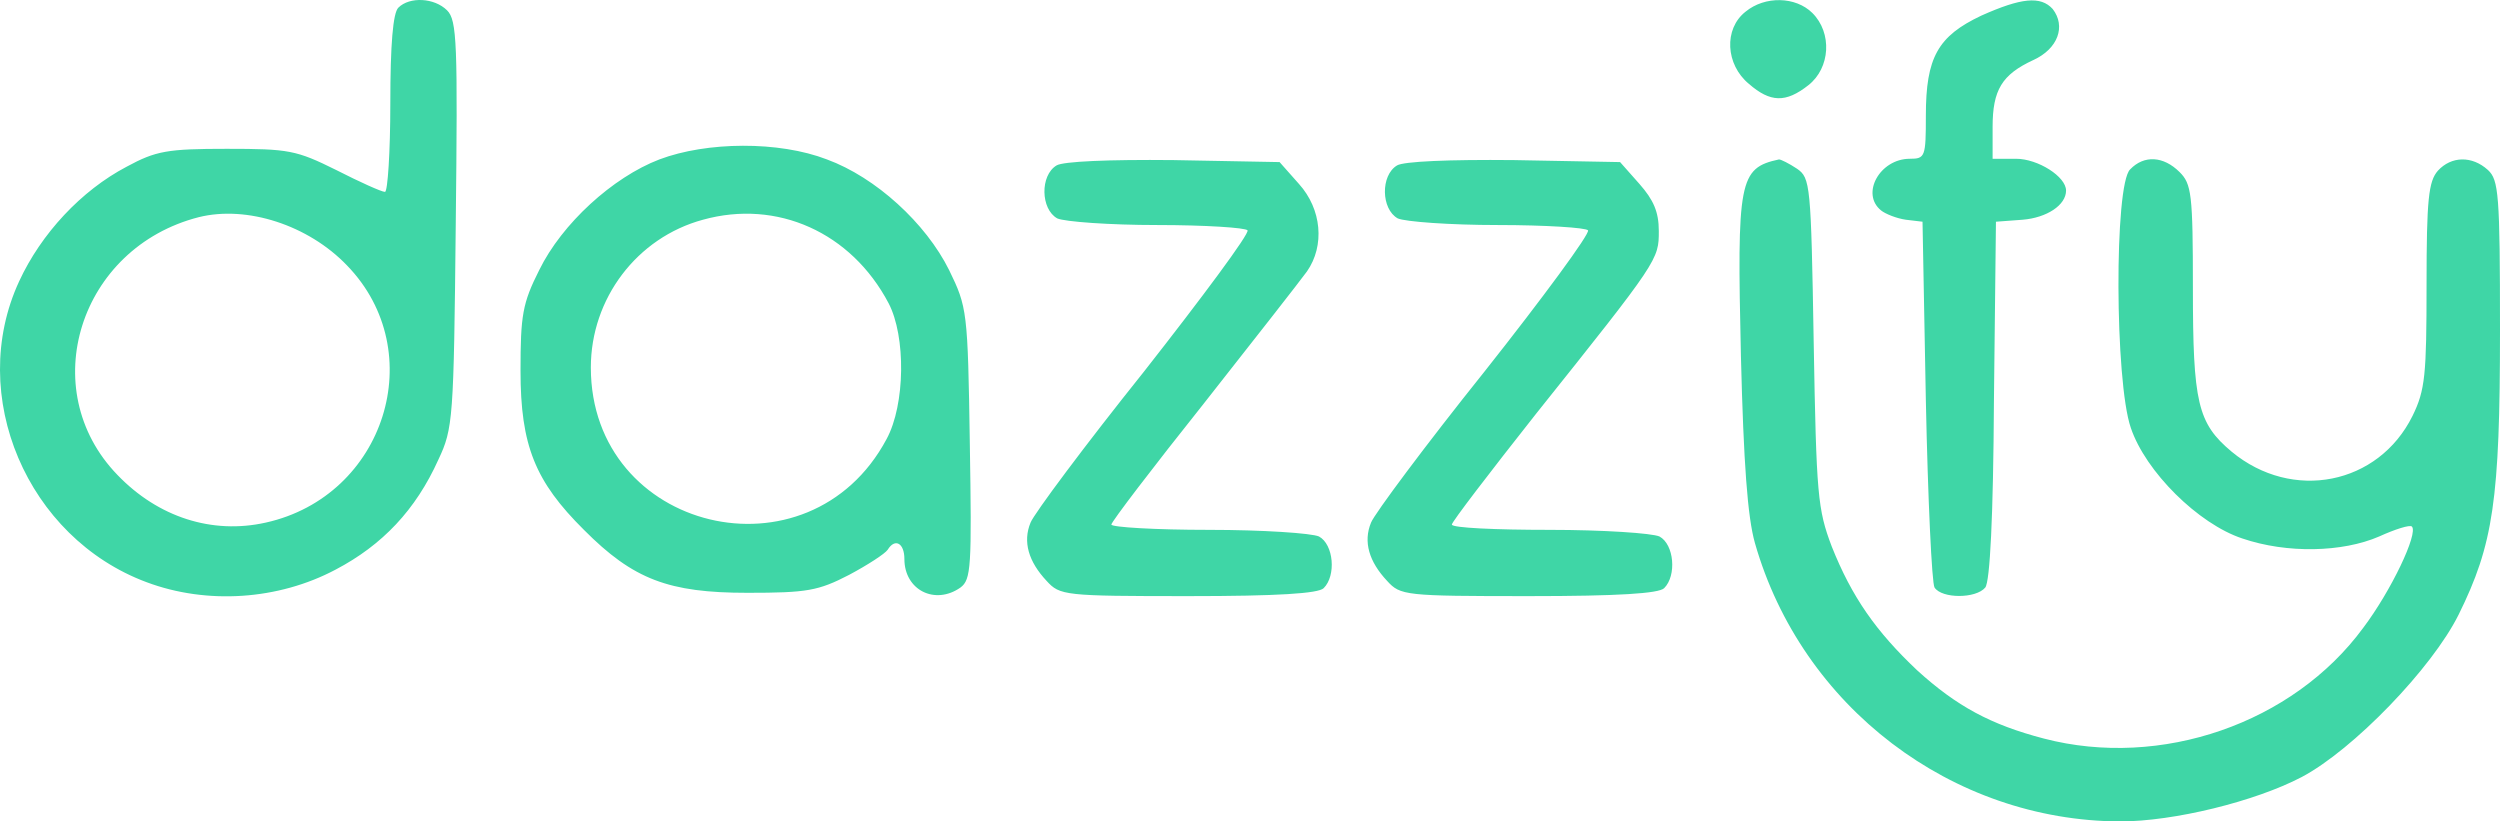 <svg width="140" height="46" viewBox="0 0 140 46" fill="none" xmlns="http://www.w3.org/2000/svg">
<path fill-rule="evenodd" clip-rule="evenodd" d="M25.036 0.579C25.597 1.135 25.634 2.434 25.522 12.565C25.41 23.475 25.373 23.994 24.55 25.738C23.279 28.559 21.41 30.526 18.793 31.899C15.578 33.606 11.577 33.865 8.212 32.604C1.52 30.117 -1.882 22.139 1.071 15.756C2.305 13.084 4.548 10.672 7.091 9.336C8.736 8.446 9.371 8.334 12.699 8.334C16.176 8.334 16.587 8.409 18.83 9.522C20.139 10.19 21.372 10.746 21.559 10.746C21.709 10.746 21.858 8.52 21.858 5.811C21.858 2.471 22.008 0.727 22.307 0.43C22.943 -0.201 24.326 -0.126 25.036 0.579ZM101.492 0.727C102.613 1.84 102.501 3.807 101.268 4.772C99.996 5.774 99.136 5.737 97.94 4.698C96.632 3.622 96.519 1.618 97.753 0.653C98.837 -0.238 100.557 -0.201 101.492 0.727ZM114.951 0.504C115.699 1.469 115.25 2.731 113.867 3.362C112.11 4.178 111.586 5.032 111.586 7.11V8.891H112.895C114.128 8.891 115.699 9.893 115.699 10.672C115.699 11.489 114.615 12.194 113.269 12.305L111.773 12.416L111.661 22.399C111.624 29.004 111.437 32.567 111.175 32.901C110.652 33.531 108.745 33.531 108.334 32.901C108.184 32.678 107.96 27.928 107.848 22.436L107.661 12.416L106.726 12.305C106.203 12.231 105.567 11.971 105.343 11.786C104.184 10.858 105.268 8.891 106.95 8.891C107.81 8.891 107.848 8.78 107.848 6.479C107.848 3.213 108.521 2.026 110.951 0.876C113.194 -0.126 114.278 -0.238 114.951 0.504ZM46.309 8.928C49.038 9.93 51.843 12.491 53.151 15.125C54.16 17.203 54.198 17.389 54.31 24.848C54.422 31.75 54.385 32.455 53.787 32.901C52.366 33.903 50.646 33.049 50.646 31.305C50.646 30.414 50.123 30.117 49.711 30.785C49.562 31.008 48.59 31.639 47.543 32.196C45.823 33.086 45.188 33.197 41.86 33.197C37.449 33.197 35.467 32.455 32.7 29.672C29.971 26.963 29.149 24.959 29.149 20.766C29.149 17.649 29.261 16.981 30.196 15.125C31.467 12.528 34.308 9.93 36.925 8.928C39.58 7.926 43.617 7.889 46.309 8.928ZM72.742 10.301C74.013 11.711 74.2 13.752 73.19 15.2C72.816 15.719 70.199 19.059 67.395 22.621C64.554 26.184 62.236 29.227 62.236 29.375C62.236 29.524 64.703 29.672 67.694 29.672C70.723 29.672 73.452 29.858 73.863 30.043C74.686 30.488 74.835 32.233 74.125 32.938C73.826 33.234 71.583 33.383 66.535 33.383C59.581 33.383 59.357 33.346 58.609 32.529C57.6 31.453 57.264 30.34 57.712 29.264C57.899 28.782 60.74 24.959 64.068 20.803C67.358 16.61 69.975 13.084 69.863 12.899C69.751 12.75 67.47 12.602 64.816 12.602C62.124 12.602 59.619 12.416 59.208 12.231C58.273 11.711 58.236 9.819 59.17 9.262C59.544 9.04 62.049 8.928 65.713 8.965L71.657 9.077L72.742 10.301ZM91.809 10.301C92.594 11.192 92.893 11.86 92.893 12.936C92.893 14.532 92.893 14.569 86.014 23.178C83.434 26.444 81.303 29.227 81.303 29.375C81.303 29.561 83.771 29.672 86.761 29.672C89.79 29.672 92.519 29.858 92.93 30.043C93.753 30.488 93.902 32.233 93.192 32.938C92.893 33.234 90.65 33.383 85.603 33.383C78.649 33.383 78.424 33.346 77.677 32.529C76.667 31.453 76.331 30.34 76.779 29.264C76.966 28.782 79.808 24.959 83.135 20.803C86.425 16.647 89.042 13.084 88.93 12.899C88.818 12.75 86.537 12.602 83.883 12.602C81.191 12.602 78.686 12.416 78.275 12.231C77.34 11.711 77.303 9.819 78.237 9.262C78.611 9.04 81.116 8.928 84.78 8.965L90.725 9.077L91.809 10.301ZM100.632 9.448C101.38 9.967 101.417 10.301 101.567 19.17C101.716 27.742 101.791 28.522 102.576 30.6C103.698 33.42 105.044 35.35 107.362 37.539C109.567 39.543 111.474 40.582 114.465 41.361C121.008 43.068 128.41 40.508 132.336 35.164C133.906 33.086 135.439 29.858 135.065 29.486C134.953 29.375 134.13 29.635 133.233 30.043C131.177 30.934 128.074 31.008 125.569 30.154C123.101 29.338 120.148 26.407 119.325 23.957C118.428 21.36 118.391 10.338 119.288 9.485C120.073 8.668 121.157 8.743 122.054 9.633C122.727 10.301 122.802 10.858 122.802 16.127C122.802 22.547 123.064 23.698 124.971 25.293C128.373 28.113 133.196 27.149 135.102 23.289C135.813 21.842 135.887 20.989 135.887 15.942C135.887 11.155 136 10.153 136.523 9.559C137.271 8.743 138.43 8.706 139.327 9.522C139.925 10.079 140 10.858 140 18.502C140 28.002 139.626 30.488 137.682 34.422C136.187 37.428 131.775 41.992 128.896 43.514C126.279 44.887 121.718 46 118.727 46C109.306 45.963 100.894 39.58 98.277 30.414C97.865 28.967 97.641 25.961 97.492 19.95C97.267 10.116 97.379 9.411 99.623 8.928C99.735 8.928 100.183 9.151 100.632 9.448ZM11.137 12.16C4.445 13.867 1.94 21.808 6.576 26.595C8.857 28.97 11.885 29.935 14.876 29.267C21.568 27.783 24.11 19.693 19.437 14.869C17.269 12.605 13.829 11.492 11.137 12.16ZM33.087 20.58C33.087 16.72 35.667 13.306 39.368 12.304C43.518 11.154 47.668 13.009 49.761 16.98C50.734 18.835 50.696 22.658 49.649 24.587C45.312 32.714 33.087 29.783 33.087 20.58Z" fill="#3FD6A6"/>
</svg>
